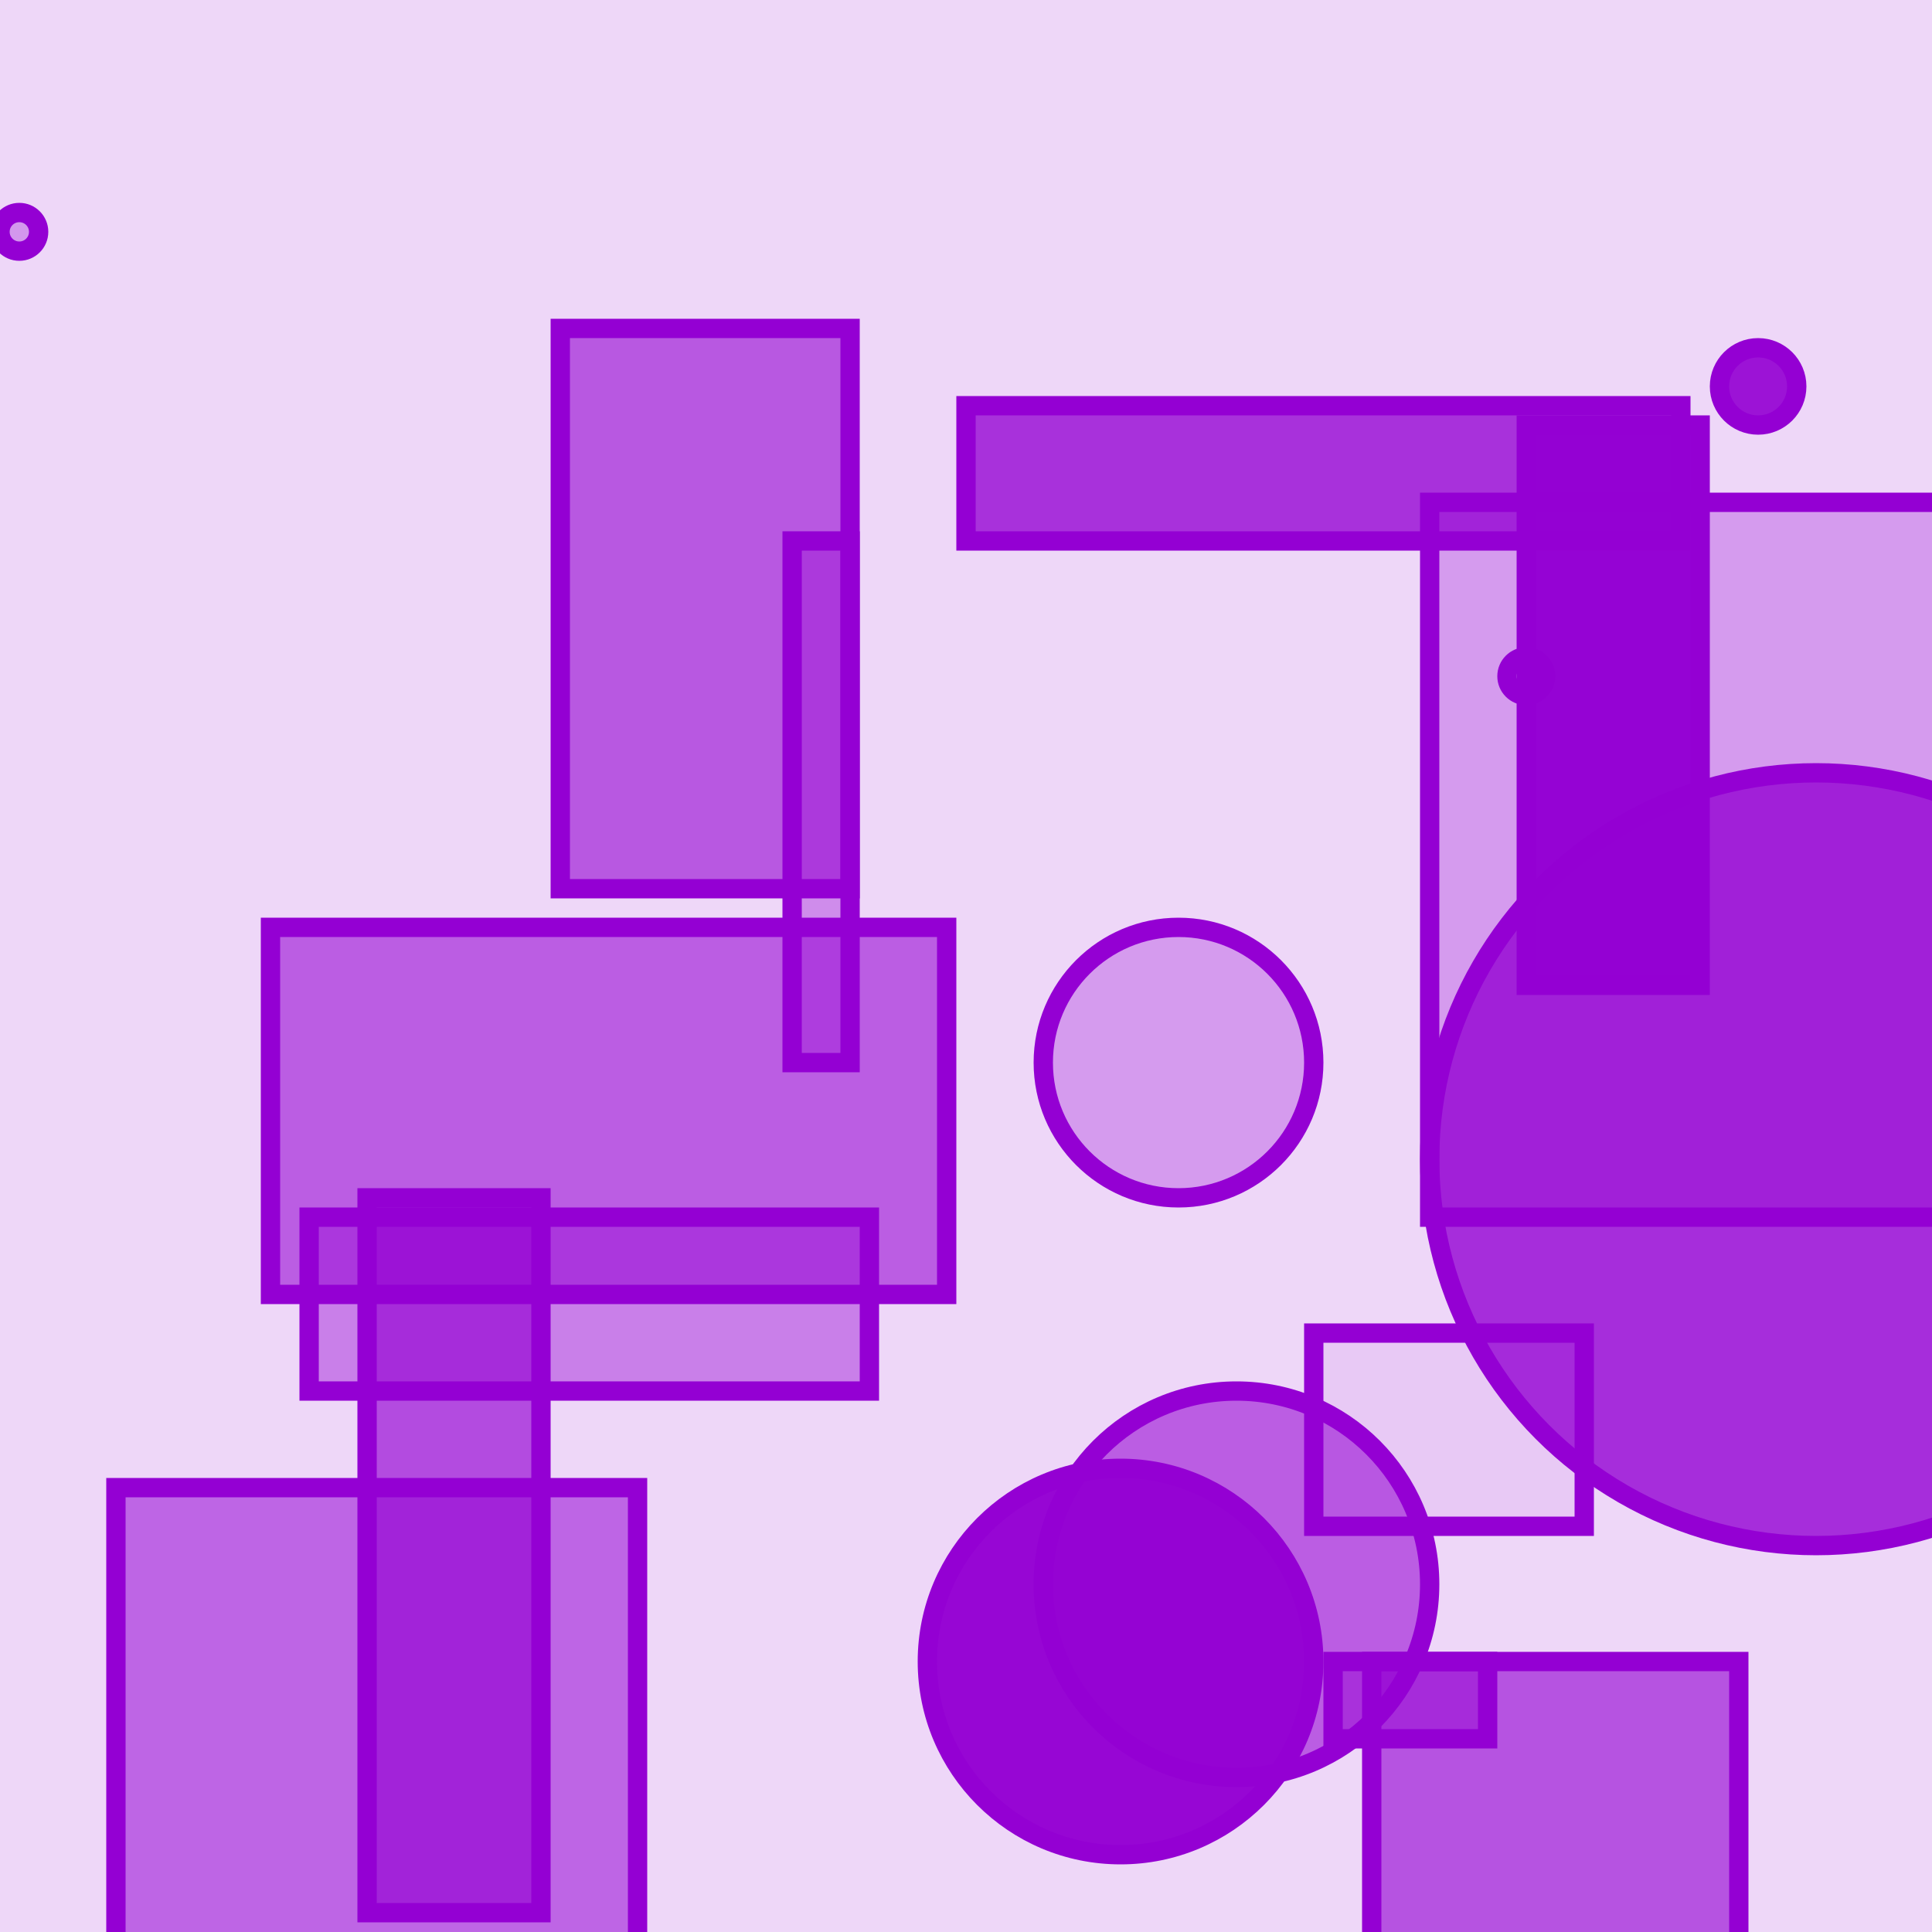 <?xml version="1.0" encoding="UTF-8" ?>
<!DOCTYPE svg PUBLIC "-//W3C//DTD SVG 1.1//EN" "http://www.w3.org/Graphics/SVG/1.1/DTD/svg11.dtd">
<svg width="100" height="100" xmlns="http://www.w3.org/2000/svg" version="1.1">
  <rect x="0" y="0" width="100" height="100" fill="rgb(148, 0, 211)" fill-opacity="0.16"/>
  <rect x="16" y="63" width="29" height="9" stroke="rgb(148, 0, 211)" fill="rgb(148, 0, 211)" fill-opacity="0.41"/>
  <circle cx="61" cy="55" r="7" stroke="rgb(148, 0, 211)" fill="rgb(148, 0, 211)" fill-opacity="0.28"/>
  <rect x="50" y="21" width="37" height="7" stroke="rgb(148, 0, 211)" fill="rgb(148, 0, 211)" fill-opacity="0.77"/>
  <rect x="14" y="48" width="35" height="19" stroke="rgb(148, 0, 211)" fill="rgb(148, 0, 211)" fill-opacity="0.57"/>
  <rect x="71" y="86" width="19" height="25" stroke="rgb(148, 0, 211)" fill="rgb(148, 0, 211)" fill-opacity="0.61"/>
  <rect x="74" y="26" width="37" height="37" stroke="rgb(148, 0, 211)" fill="rgb(148, 0, 211)" fill-opacity="0.28"/>
  <rect x="79" y="22" width="9" height="29" stroke="rgb(148, 0, 211)" fill="rgb(148, 0, 211)" fill-opacity="0.98"/>
  <circle cx="91" cy="20" r="2" stroke="rgb(148, 0, 211)" fill="rgb(148, 0, 211)" fill-opacity="0.91"/>
  <rect x="54" y="17" width="0" height="4" stroke="rgb(148, 0, 211)" fill="rgb(148, 0, 211)" fill-opacity="0.06"/>
  <rect x="29" y="17" width="15" height="29" stroke="rgb(148, 0, 211)" fill="rgb(148, 0, 211)" fill-opacity="0.59"/>
  <rect x="68" y="69" width="14" height="10" stroke="rgb(148, 0, 211)" fill="rgb(148, 0, 211)" fill-opacity="0.07"/>
  <circle cx="94" cy="60" r="20" stroke="rgb(148, 0, 211)" fill="rgb(148, 0, 211)" fill-opacity="0.79"/>
  <rect x="41" y="28" width="3" height="27" stroke="rgb(148, 0, 211)" fill="rgb(148, 0, 211)" fill-opacity="0.35"/>
  <circle cx="6" cy="74" r="0" stroke="rgb(148, 0, 211)" fill="rgb(148, 0, 211)" fill-opacity="0.82"/>
  <circle cx="1" cy="12" r="1" stroke="rgb(148, 0, 211)" fill="rgb(148, 0, 211)" fill-opacity="0.3"/>
  <rect x="6" y="77" width="27" height="33" stroke="rgb(148, 0, 211)" fill="rgb(148, 0, 211)" fill-opacity="0.53"/>
  <circle cx="64" cy="82" r="10" stroke="rgb(148, 0, 211)" fill="rgb(148, 0, 211)" fill-opacity="0.57"/>
  <circle cx="58" cy="86" r="10" stroke="rgb(148, 0, 211)" fill="rgb(148, 0, 211)" fill-opacity="0.97"/>
  <rect x="19" y="62" width="9" height="37" stroke="rgb(148, 0, 211)" fill="rgb(148, 0, 211)" fill-opacity="0.65"/>
  <circle cx="79" cy="35" r="1" stroke="rgb(148, 0, 211)" fill="rgb(148, 0, 211)" fill-opacity="0.15"/>
  <rect x="69" y="86" width="8" height="4" stroke="rgb(148, 0, 211)" fill="rgb(148, 0, 211)" fill-opacity="0.48"/>
</svg>
